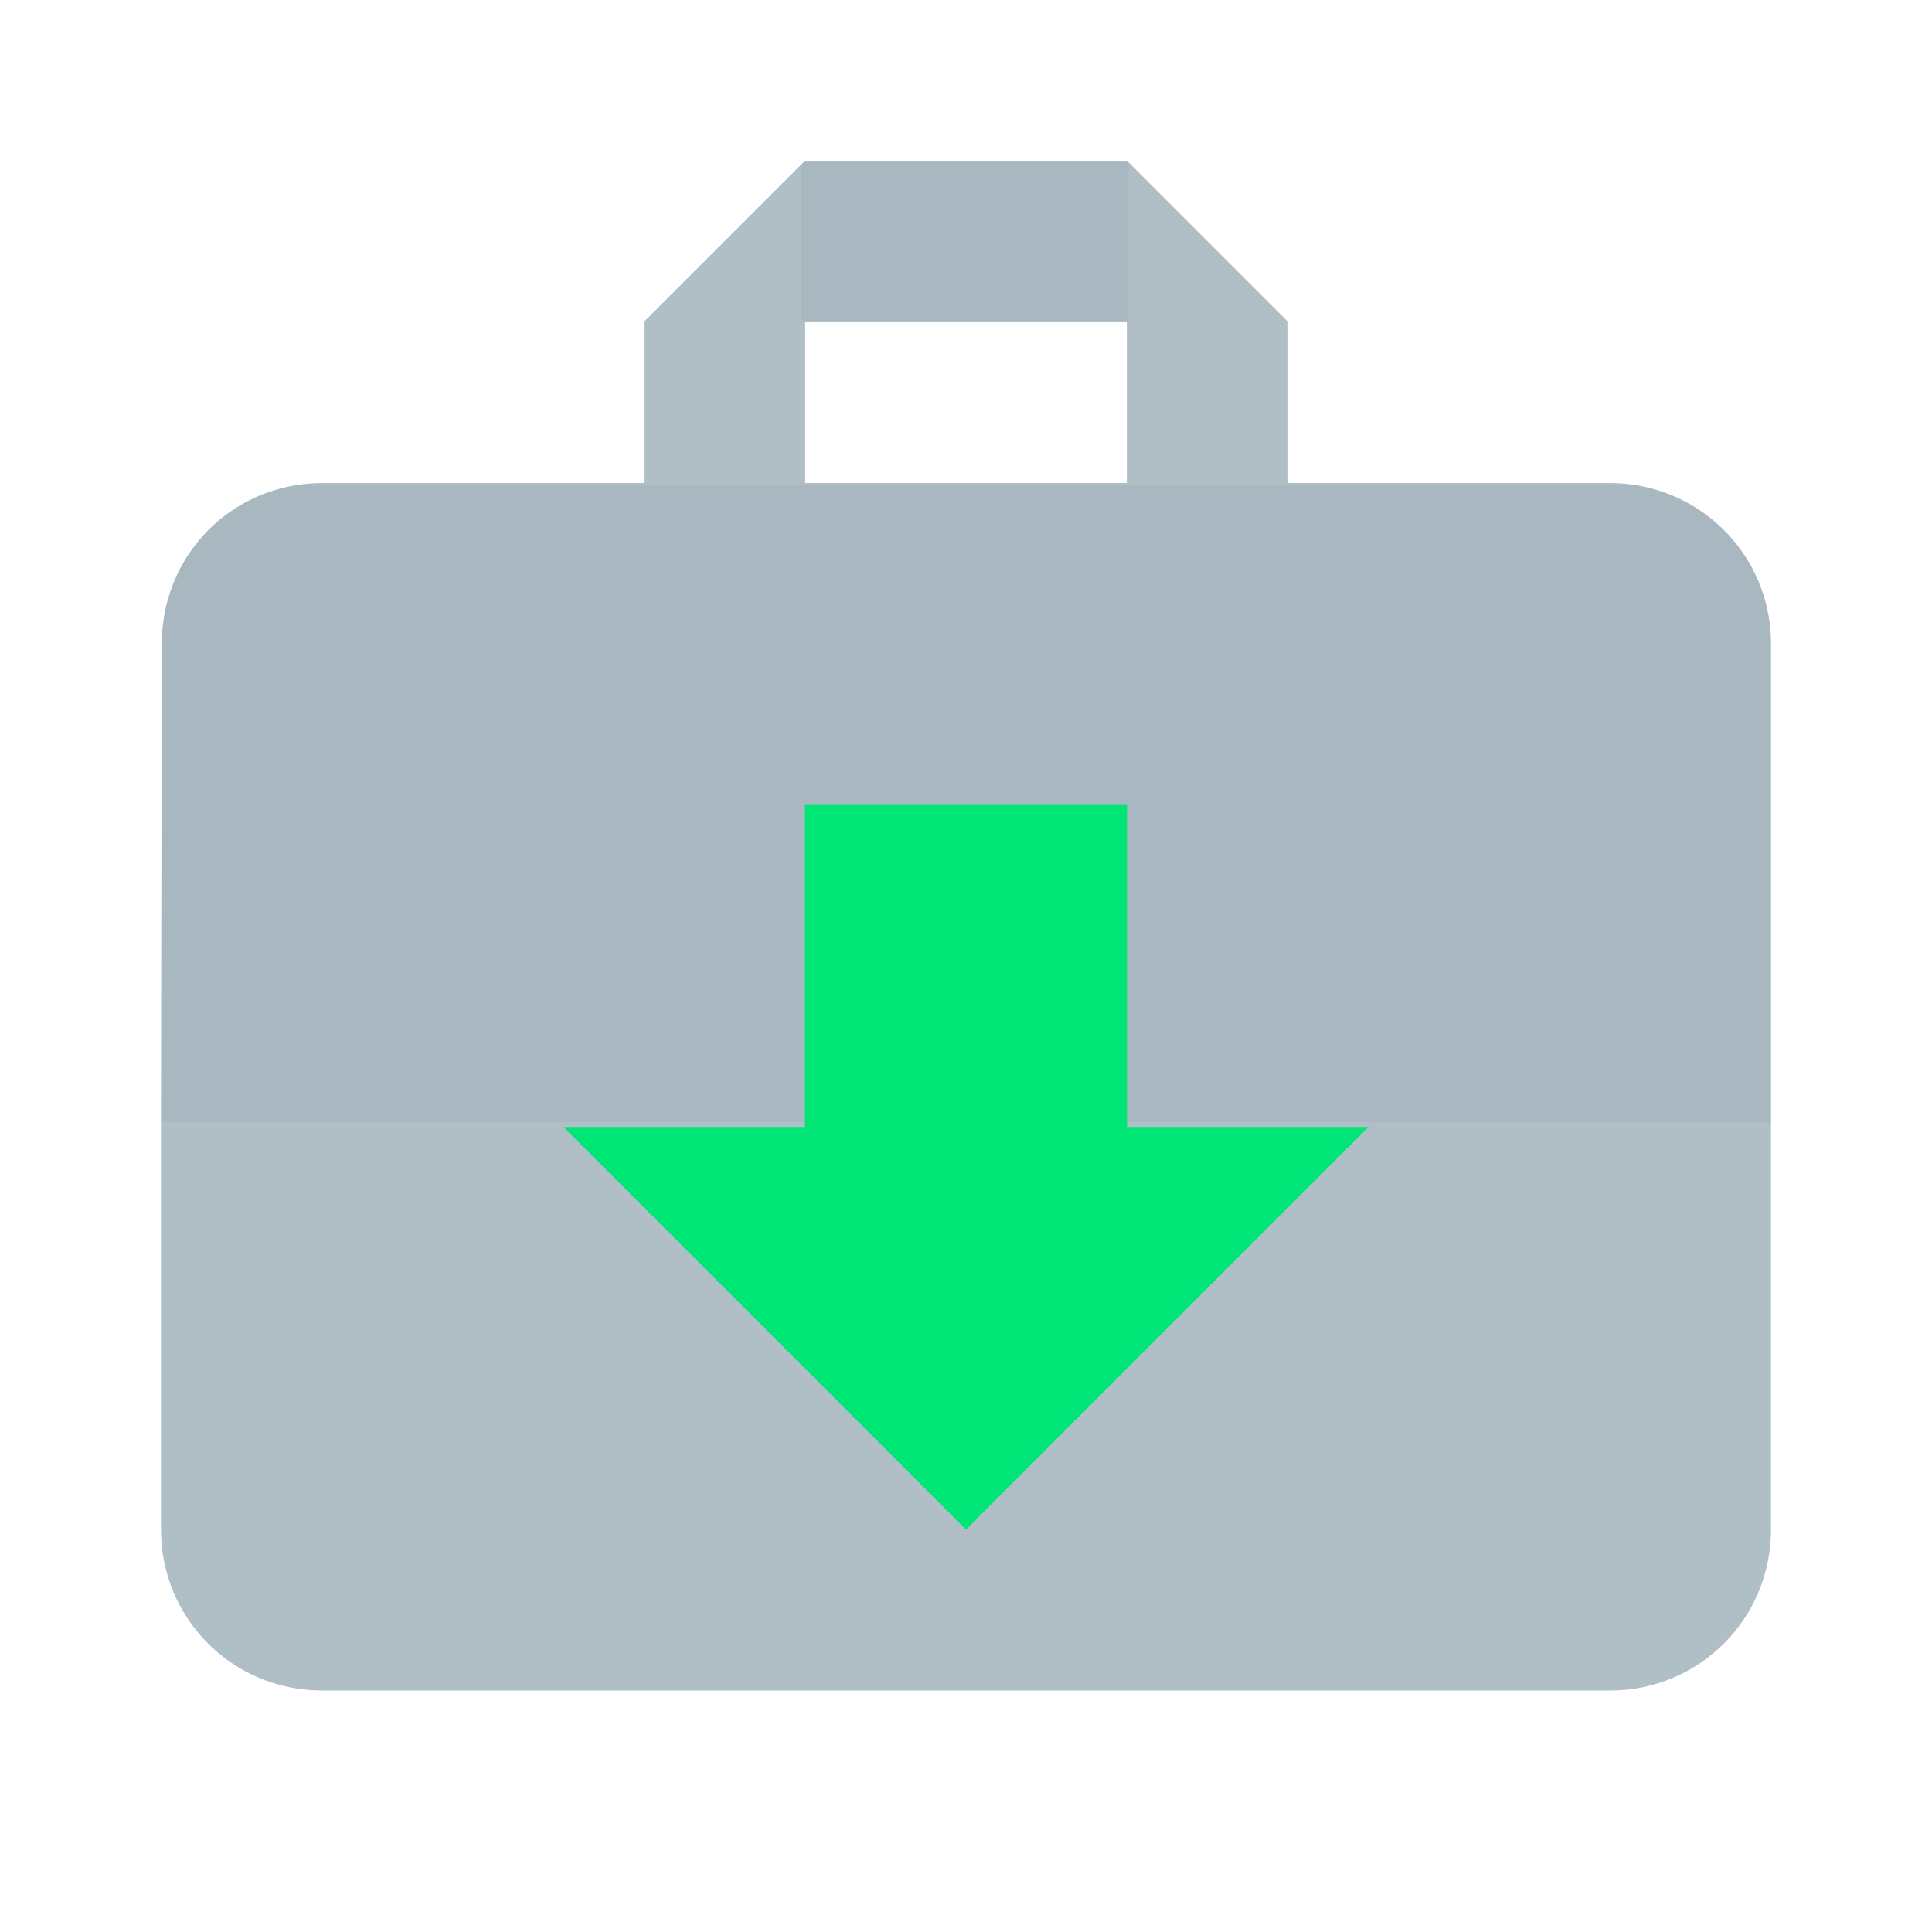 <?xml version="1.0" encoding="utf-8"?>
<!-- Generator: Adobe Illustrator 16.0.0, SVG Export Plug-In . SVG Version: 6.00 Build 0)  -->
<!DOCTYPE svg PUBLIC "-//W3C//DTD SVG 1.1//EN" "http://www.w3.org/Graphics/SVG/1.1/DTD/svg11.dtd">
<svg version="1.1" id="Capa_1" xmlns="http://www.w3.org/2000/svg" xmlns:xlink="http://www.w3.org/1999/xlink" x="0px" y="0px"
	 width="24px" height="24px" viewBox="0 0 24 24" enable-background="new 0 0 24 24" xml:space="preserve">
<path fill="none" d="M0,0h24v24H0V0z"/>
<path fill="#B0BEC5" d="M20.34,6.03C20.23,6.01,20.12,6,20,6h-4V4l-1.98-1.98L14,2h-4L8,4v2H4C3.88,6,3.77,6.01,3.66,6.03
	C2.72,6.19,2.01,7,2.01,8L2,13.939V19c0,1.109,0.89,2,2,2h16c1.109,0,2-0.891,2-2V8C22,7,21.279,6.19,20.34,6.03z M10,6V4h4v2H10z"
	/>
<path opacity="0.2" fill="#90A4AE" enable-background="new    " d="M22,8v5.939H2L2.01,8c0-1,0.71-1.81,1.65-1.97h16.68
	C21.279,6.19,22,7,22,8z"/>
<polygon fill="#00E676" points="12,19 7,14 10,14 10,10 14,10 14,14 17,14 "/>
<polygon fill="#B0BEC5" points="16,4 16,6 14,6 14,4 10,4 10,6 8,6 8,4 10,2 14,2 14.02,2.02 "/>
<polygon opacity="0.2" fill="#90A4AE" enable-background="new    " points="14.02,2.02 14.02,4 9.96,4 9.96,2.04 10,2 14,2 "/>
</svg>
